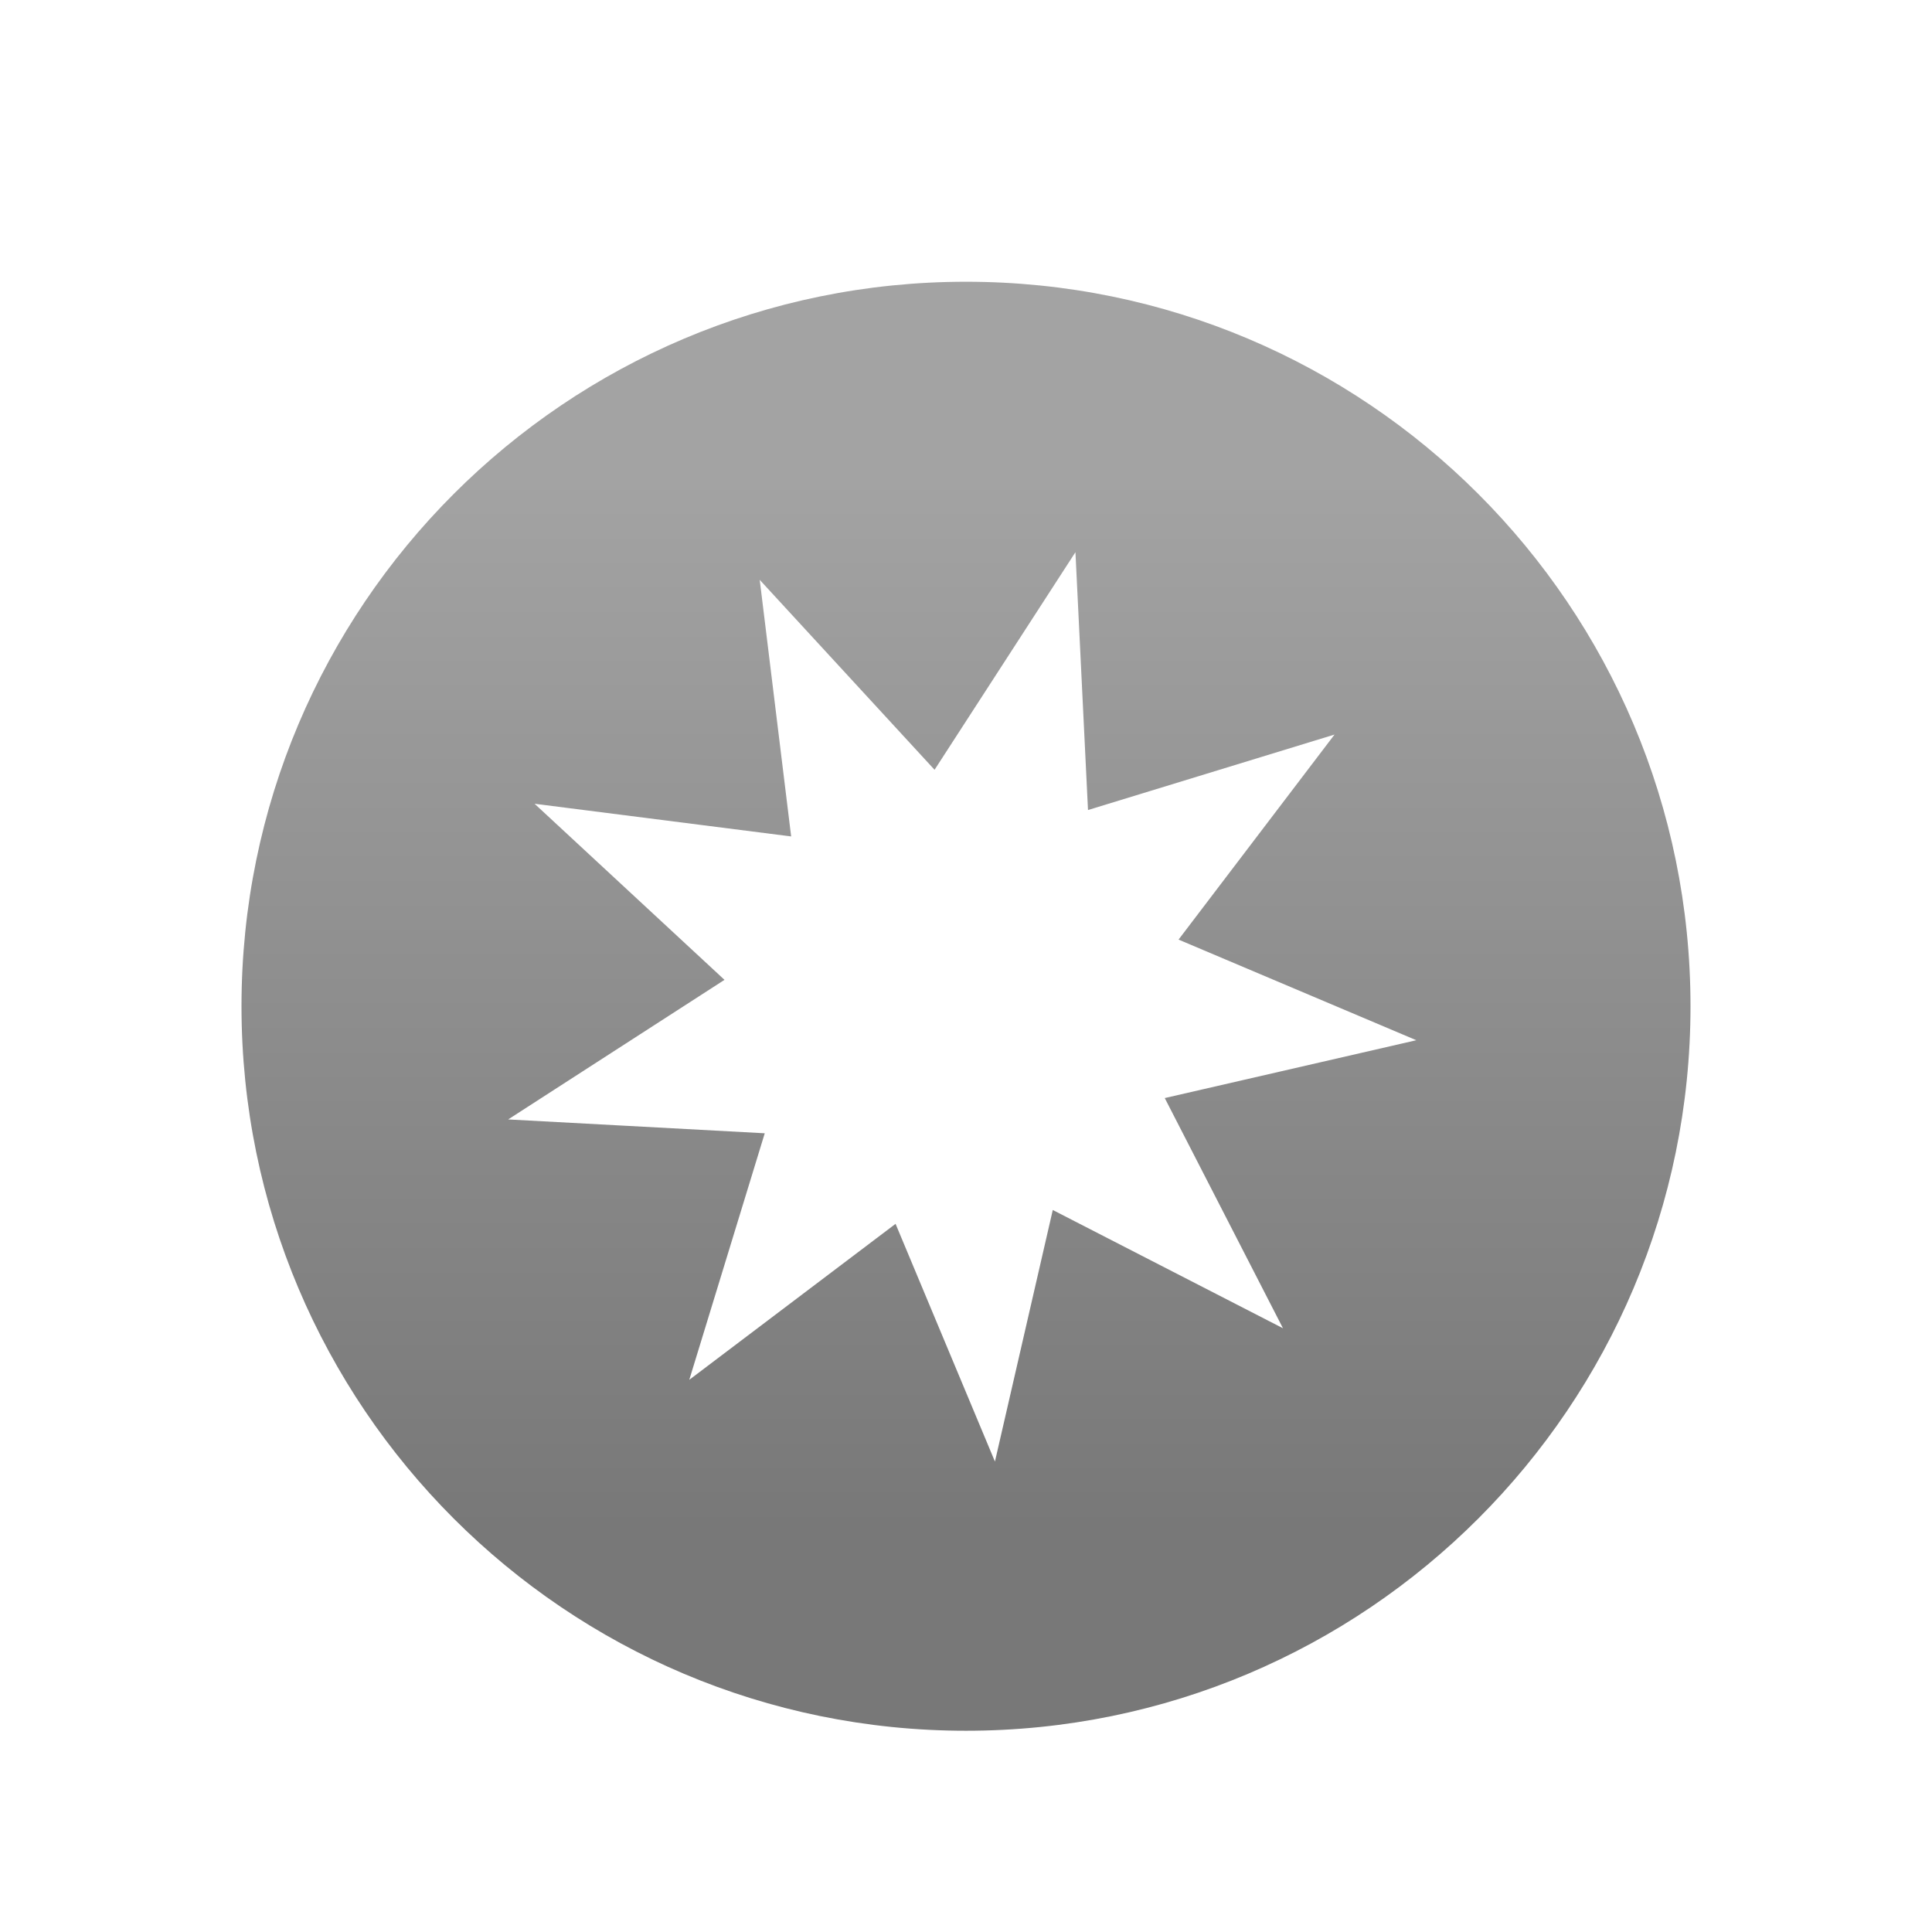 <?xml version="1.0" encoding="UTF-8" standalone="no"?>
<!-- Created with Inkscape (http://www.inkscape.org/) -->

<svg
   xmlns:dc="http://purl.org/dc/elements/1.1/"
   xmlns:cc="http://creativecommons.org/ns#"
   xmlns:rdf="http://www.w3.org/1999/02/22-rdf-syntax-ns#"
   xmlns:svg="http://www.w3.org/2000/svg"
   xmlns="http://www.w3.org/2000/svg"
   xmlns:xlink="http://www.w3.org/1999/xlink"
   xmlns:sodipodi="http://sodipodi.sourceforge.net/DTD/sodipodi-0.dtd"
   xmlns:inkscape="http://www.inkscape.org/namespaces/inkscape"
   width="48px"
   height="48px"
   id="svg2816"
   version="1.1"
   inkscape:version="0.47pre4 r22446"
   sodipodi:docname="menu_newest.svg"
   inkscape:export-filename="/home/lukacu/workspace/webstrips-android/res/drawable/menu_newest.png"
   inkscape:export-xdpi="90"
   inkscape:export-ydpi="90">
  <sodipodi:namedview
     id="base"
     pagecolor="#c4c4c4"
     bordercolor="#666666"
     borderopacity="1.0"
     inkscape:pageopacity="0"
     inkscape:pageshadow="2"
     inkscape:zoom="7"
     inkscape:cx="-6.2656458"
     inkscape:cy="43.074916"
     inkscape:current-layer="layer1"
     showgrid="true"
     inkscape:grid-bbox="true"
     inkscape:document-units="px"
     showguides="true"
     inkscape:guide-bbox="true"
     inkscape:window-width="1920"
     inkscape:window-height="1125"
     inkscape:window-x="0"
     inkscape:window-y="25"
     inkscape:window-maximized="1">
    <sodipodi:guide
       id="guide2826"
       position="6,27.571"
       orientation="1,0" />
    <sodipodi:guide
       id="guide2828"
       position="42,19.571"
       orientation="1,0" />
    <sodipodi:guide
       id="guide2830"
       position="21.857,42"
       orientation="0,1" />
    <sodipodi:guide
       id="guide2832"
       position="22.143,6"
       orientation="0,1" />
  </sodipodi:namedview>
  <defs
     id="defs2818">
    <linearGradient
       id="linearGradient3608">
      <stop
         id="stop3610"
         offset="0"
         style="stop-color:#a3a3a3;stop-opacity:1;" />
      <stop
         id="stop3612"
         offset="1"
         style="stop-color:#787878;stop-opacity:1;" />
    </linearGradient>
    <inkscape:perspective
       id="perspective2824"
       inkscape:persp3d-origin="24 : 16 : 1"
       inkscape:vp_z="48 : 24 : 1"
       inkscape:vp_y="0 : 1000 : 0"
       inkscape:vp_x="0 : 24 : 1"
       sodipodi:type="inkscape:persp3d" />
    <linearGradient
       gradientUnits="userSpaceOnUse"
       y2="23.857"
       x2="38.857"
       y1="23.857"
       x1="8.857"
       id="linearGradient3614"
       xlink:href="#linearGradient3608"
       inkscape:collect="always" />
    <linearGradient
       y2="34.69"
       x2="23.857"
       y1="12.905"
       x1="23.857"
       gradientUnits="userSpaceOnUse"
       id="linearGradient3666"
       xlink:href="#linearGradient3608"
       inkscape:collect="always"
       gradientTransform="matrix(-1.2,0,0,1.2,52.629,-4.629)" />
    <filter
       id="filter5839"
       inkscape:label="Inner Shadow"
       inkscape:menu="Shadows and Glows"
       inkscape:menu-tooltip="Adds a colorizable drop shadow inside"
       color-interpolation-filters="sRGB">
      <feGaussianBlur
         id="feGaussianBlur5841"
         stdDeviation="1"
         result="result8" />
      <feOffset
         id="feOffset5843"
         dx="0"
         dy="1"
         result="result11" />
      <feComposite
         id="feComposite5845"
         in2="result11"
         result="result6"
         in="SourceGraphic"
         operator="in" />
      <feFlood
         id="feFlood5847"
         result="result10"
         in="result6"
         flood-opacity="0.779"
         flood-color="rgb(0,0,0)" />
      <feBlend
         id="feBlend5849"
         in2="result10"
         mode="normal"
         in="result6"
         result="result12" />
      <feComposite
         id="feComposite5851"
         in2="SourceGraphic"
         result="result2"
         operator="in" />
    </filter>
    <filter
       inkscape:collect="always"
       id="filter5877"
       x="-0.101"
       width="1.202"
       y="-0.101"
       height="1.202">
      <feGaussianBlur
         inkscape:collect="always"
         stdDeviation="1.517"
         id="feGaussianBlur5879" />
    </filter>
    <linearGradient
       inkscape:collect="always"
       xlink:href="#linearGradient3608"
       id="linearGradient5949"
       gradientUnits="userSpaceOnUse"
       gradientTransform="matrix(-1.2,0,0,1.2,52.629,-4.629)"
       x1="23.857"
       y1="12.905"
       x2="23.857"
       y2="34.69" />
  </defs>
  <g
     inkscape:groupmode="layer"
     inkscape:label="Layer 1"
     id="layer1">
    <path
       id="path6020"
       d="M 24 6 C 14.059 6 6 14.059 6 24 C 6 33.941 14.059 42 24 42 C 33.941 42 42 33.941 42 24 C 42 14.059 33.941 6 24 6 z M 26.719 12.719 L 27.031 19.125 L 33.156 17.25 L 29.281 22.344 L 35.188 24.844 L 28.938 26.281 L 31.875 32 L 26.156 29.062 L 24.719 35.312 L 22.25 29.406 L 17.125 33.281 L 19 27.156 L 12.625 26.812 L 18 23.344 L 13.281 18.969 L 19.656 19.781 L 18.875 13.406 L 23.219 18.125 L 26.719 12.719 z "
       style="fill:#ffffff;fill-opacity:1;stroke:#ffffff;filter:url(#filter5877);stroke-opacity:1" />
    <path
       style="fill:url(#linearGradient5949);fill-opacity:1;stroke:none;filter:url(#filter5839)"
       d="M 24 6 C 14.059 6 6 14.059 6 24 C 6 33.941 14.059 42 24 42 C 33.941 42 42 33.941 42 24 C 42 14.059 33.941 6 24 6 z M 26.719 12.719 L 27.031 19.125 L 33.156 17.25 L 29.281 22.344 L 35.188 24.844 L 28.938 26.281 L 31.875 32 L 26.156 29.062 L 24.719 35.312 L 22.25 29.406 L 17.125 33.281 L 19 27.156 L 12.625 26.812 L 18 23.344 L 13.281 18.969 L 19.656 19.781 L 18.875 13.406 L 23.219 18.125 L 26.719 12.719 z "
       id="path2834" />
  </g>
</svg>
